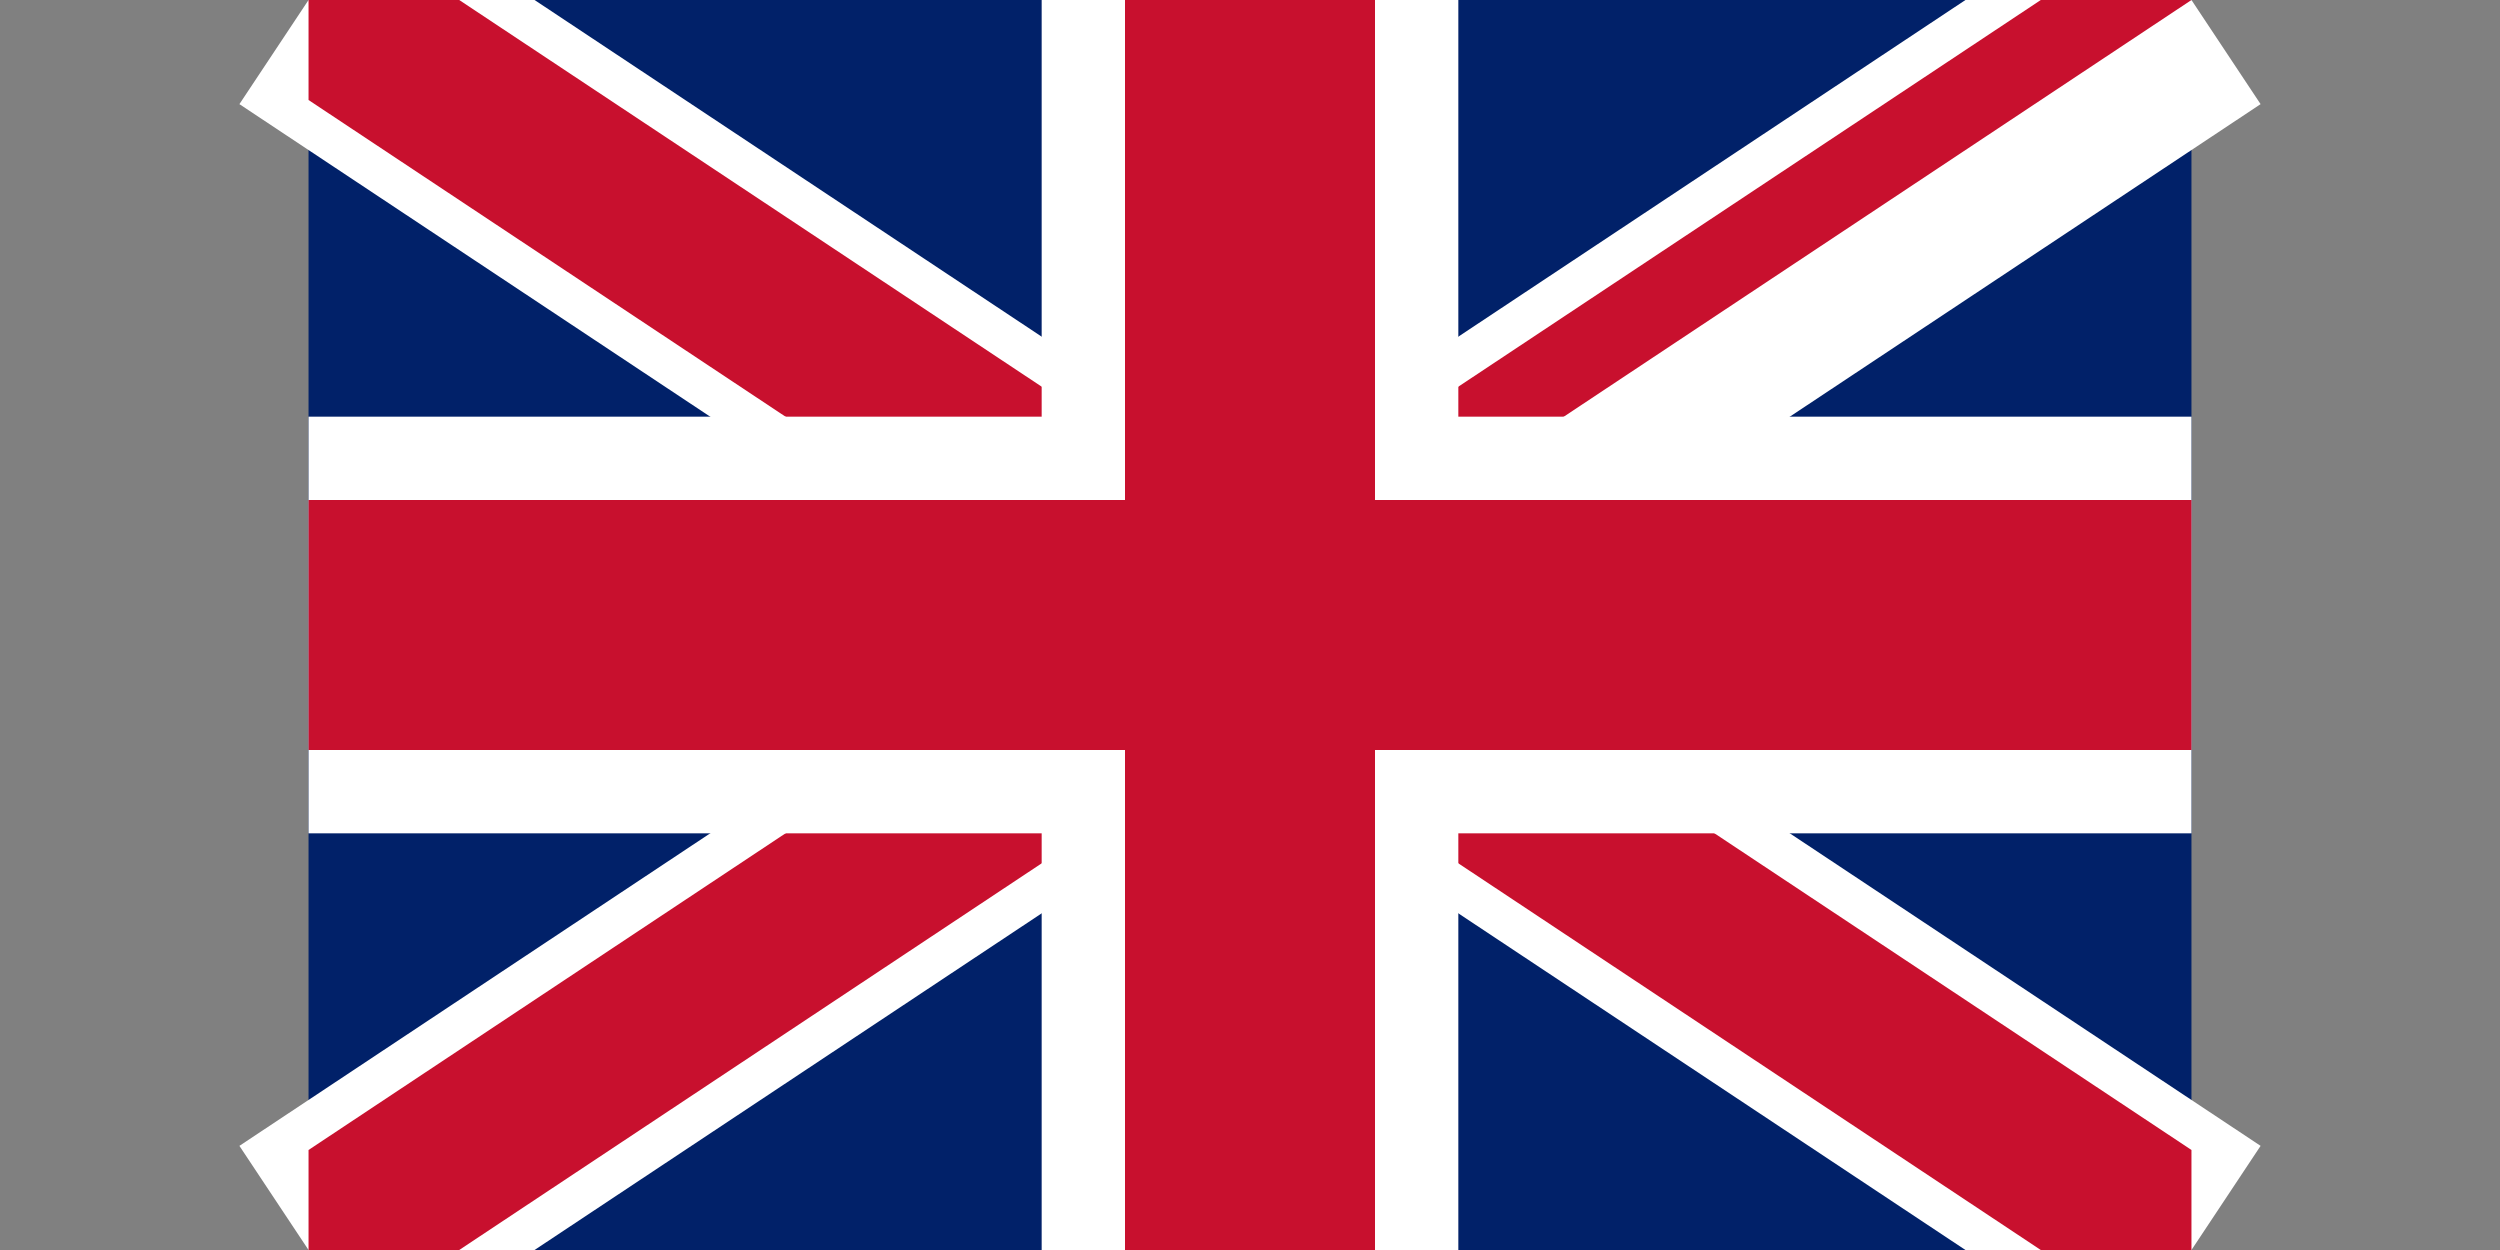 <?xml version="1.0" encoding="utf-8"?>
<!-- Generator: Adobe Illustrator 26.5.0, SVG Export Plug-In . SVG Version: 6.00 Build 0)  -->
<svg version="1.1" id="Ebene_1" xmlns="http://www.w3.org/2000/svg" xmlns:xlink="http://www.w3.org/1999/xlink" x="0px" y="0px"
	 viewBox="0 0 1200 600" style="enable-background:new 0 0 1200 600;" xml:space="preserve">
<rect x="0" y="0" width="1200" height="600" fill="#808080" stroke="none"/>
<style type="text/css">
	.st0{fill:#012169;}
	.st1{stroke:#FFFFFF;stroke-width:120;stroke-miterlimit:80;}
	
		.st2{clip-path:url(#SVGID_00000084513926975257794580000008967239376996977829_);stroke:#C8102E;stroke-width:80;stroke-miterlimit:80;}
	.st3{stroke:#FFFFFF;stroke-width:200;stroke-miterlimit:80;}
	.st4{stroke:#C8102E;stroke-width:120;stroke-miterlimit:80;}
</style>
<g>
	<g>
		<path class="st0" d="M148.1,0v600h903.8V0H148.1z"/>
		<path class="st1" d="M148.1,0l903.8,600 M1051.9,0L148.1,600"/>
		<g>
			<defs>
				<polygon id="SVGID_1_" points="600,300 1051.9,300 1051.9,600 600,600 148.1,600 148.1,300 148.1,0 600,0 1051.9,0 				"/>
			</defs>
			<clipPath id="SVGID_00000020386798507698467730000015120872203075643013_">
				<use xlink:href="#SVGID_1_"  style="overflow:visible;"/>
			</clipPath>
			
				<path style="clip-path:url(#SVGID_00000020386798507698467730000015120872203075643013_);stroke:#C8102E;stroke-width:80;stroke-miterlimit:80;" d="
				M148.1,0l903.8,600 M1051.9,0L148.1,600"/>
		</g>
		<path class="st3" d="M600,0v600 M148.1,300h903.8"/>
		<path class="st4" d="M600,0v600 M148.1,300h903.8"/>
	</g>
</g>
</svg>
